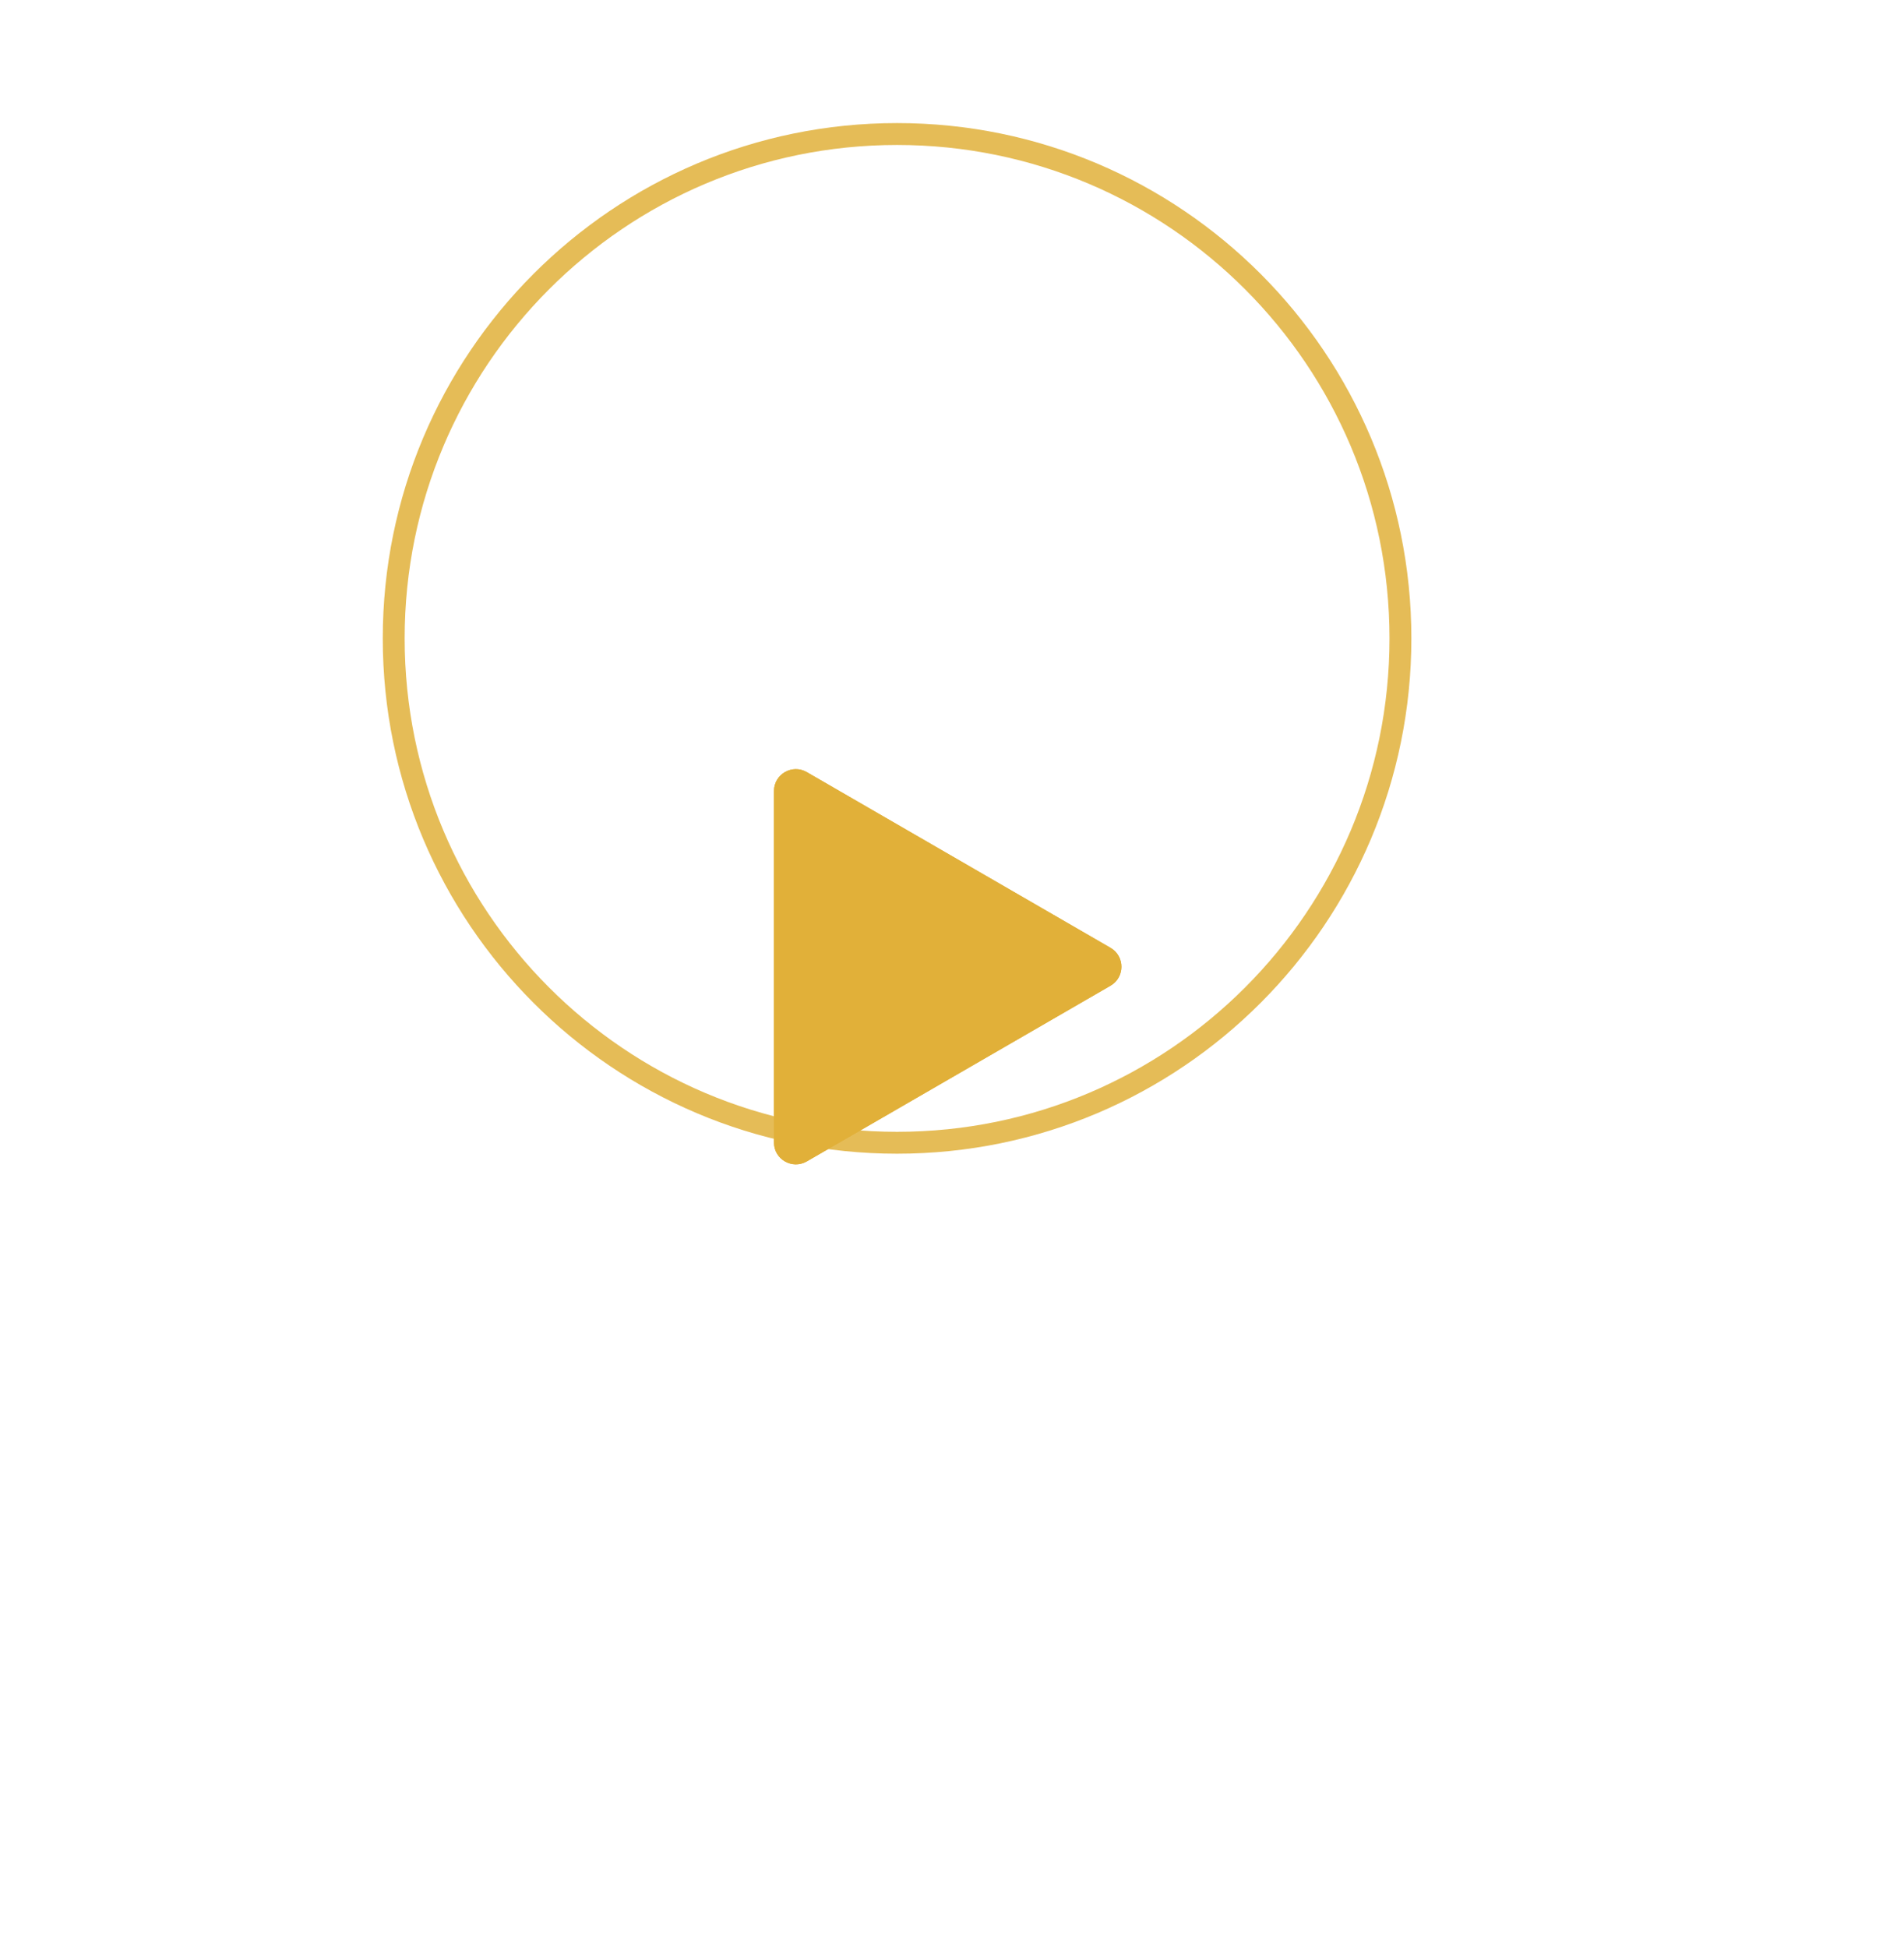 <svg width="87" height="89" viewBox="0 0 87 89" fill="none" xmlns="http://www.w3.org/2000/svg">
<g opacity="0.85" filter="url(#filter0_b_317_7561)">
<ellipse cx="40.99" cy="29.161" rx="22.5" ry="22.539" fill="white" fill-opacity="0.45"/>
<path d="M40.99 52.201C53.693 52.201 63.99 41.885 63.99 29.161C63.99 16.438 53.693 6.122 40.99 6.122C28.286 6.122 17.99 16.438 17.99 29.161C17.99 41.885 28.286 52.201 40.99 52.201Z" stroke="#E1B039"/>
</g>
<g filter="url(#filter1_d_317_7561)">
<path d="M50.743 28.296C51.409 28.681 51.409 29.642 50.743 30.027L36.865 38.053C36.199 38.439 35.365 37.958 35.365 37.188V21.135C35.365 20.365 36.199 19.884 36.865 20.27L50.743 28.296Z" fill="#E1B039"/>
<path d="M50.493 28.729C50.826 28.921 50.826 29.402 50.493 29.594L36.615 37.62C36.282 37.813 35.865 37.573 35.865 37.188V21.135C35.865 20.75 36.282 20.509 36.615 20.702L50.493 28.729Z" stroke="#E1B039" stroke-linejoin="round"/>
</g>
<defs>
<filter id="filter0_b_317_7561" x="-62.51" y="-74.378" width="207" height="207.079" filterUnits="userSpaceOnUse" color-interpolation-filters="sRGB">
<feFlood flood-opacity="0" result="BackgroundImageFix"/>
<feGaussianBlur in="BackgroundImage" stdDeviation="40"/>
<feComposite in2="SourceAlpha" operator="in" result="effect1_backgroundBlur_317_7561"/>
<feBlend mode="normal" in="SourceGraphic" in2="effect1_backgroundBlur_317_7561" result="shape"/>
</filter>
<filter id="filter1_d_317_7561" x="0.365" y="0.134" width="85.877" height="88.055" filterUnits="userSpaceOnUse" color-interpolation-filters="sRGB">
<feFlood flood-opacity="0" result="BackgroundImageFix"/>
<feColorMatrix in="SourceAlpha" type="matrix" values="0 0 0 0 0 0 0 0 0 0 0 0 0 0 0 0 0 0 127 0" result="hardAlpha"/>
<feOffset dy="15"/>
<feGaussianBlur stdDeviation="17.5"/>
<feComposite in2="hardAlpha" operator="out"/>
<feColorMatrix type="matrix" values="0 0 0 0 1 0 0 0 0 1 0 0 0 0 1 0 0 0 0.8 0"/>
<feBlend mode="normal" in2="BackgroundImageFix" result="effect1_dropShadow_317_7561"/>
<feBlend mode="normal" in="SourceGraphic" in2="effect1_dropShadow_317_7561" result="shape"/>
</filter>
</defs>
</svg>
